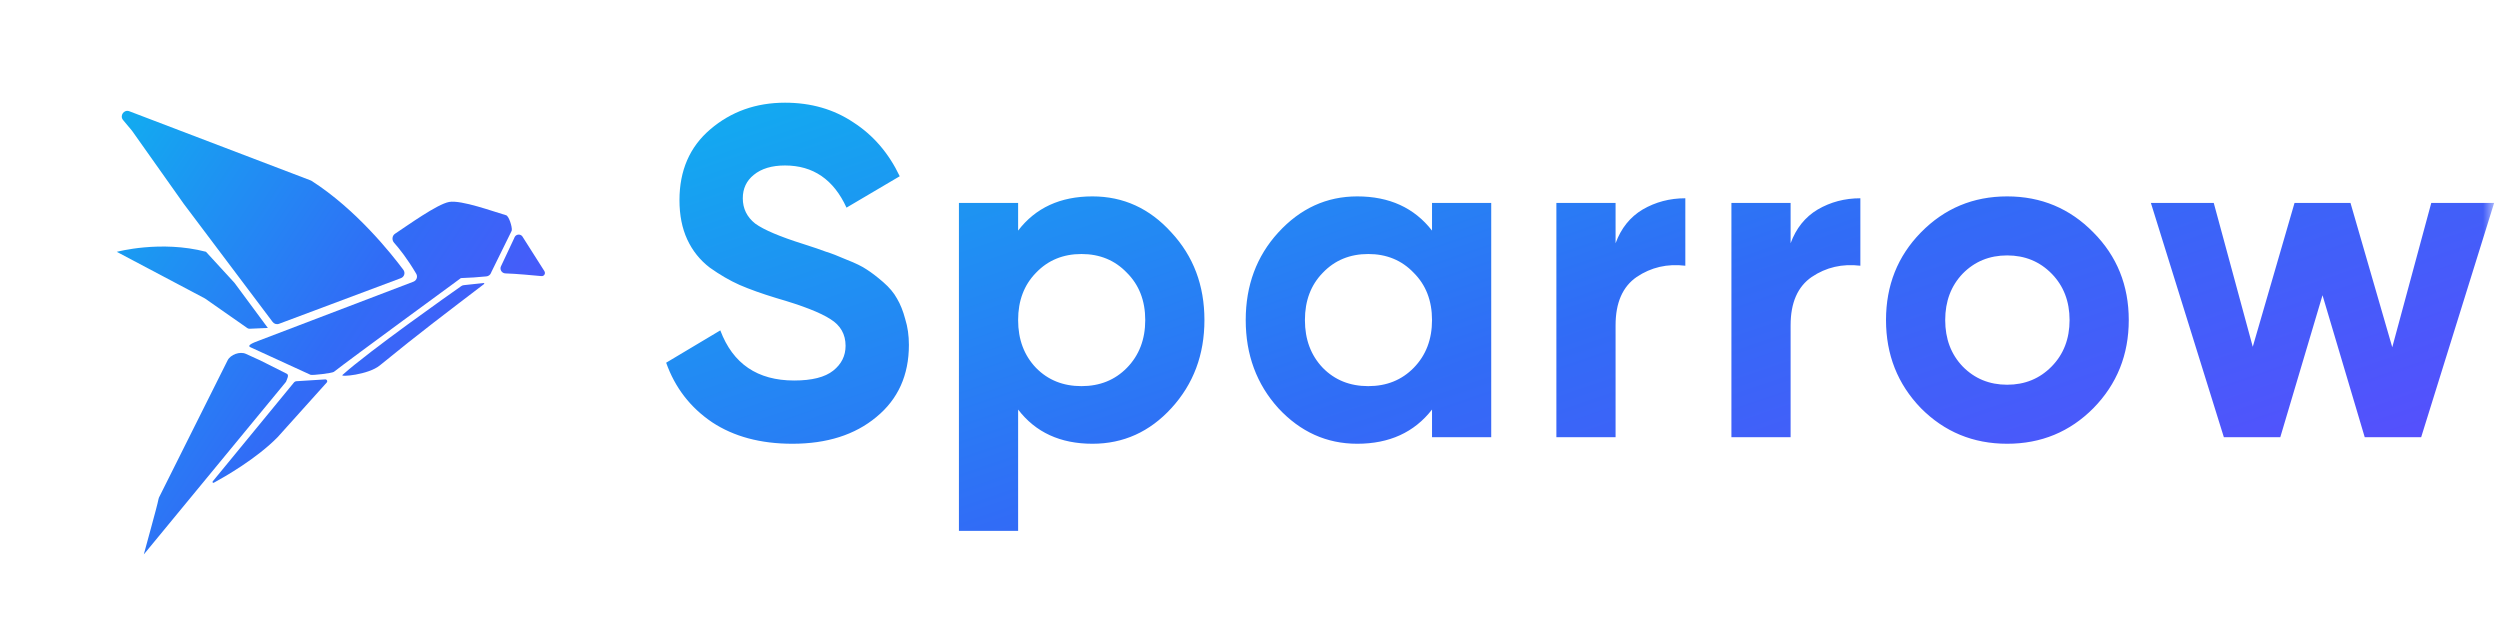 <svg width="221" height="56" viewBox="0 0 221 56" fill="none" xmlns="http://www.w3.org/2000/svg">
<path d="M40.777 25.291C40.844 25.243 40.921 25.215 41.003 25.207L42.757 25.02C42.806 25.015 42.831 25.079 42.791 25.109C39.56 27.579 37.113 29.409 33.574 32.304C32.553 33.14 29.992 33.35 30.277 33.144C32.681 30.988 39.841 25.948 40.777 25.291Z" fill="url(#paint0_linear_865_1504)"/>
<path d="M39.702 17.853C40.782 17.657 43.66 18.719 44.739 19.027C44.985 19.097 45.282 20.039 45.244 20.352C45.241 20.381 45.23 20.407 45.217 20.433L43.44 24.042C43.427 24.068 43.417 24.095 43.407 24.122C43.339 24.297 43.178 24.419 42.99 24.434L41.895 24.525C41.824 24.531 40.743 24.583 40.743 24.583C40.743 24.583 30.844 31.827 29.512 32.873C29.372 32.983 27.611 33.199 27.447 33.13L22.156 30.704C21.747 30.531 22.463 30.273 22.877 30.115L36.548 24.901C36.828 24.794 36.949 24.461 36.796 24.202C36.01 22.865 35.275 21.951 34.833 21.454C34.624 21.217 34.657 20.837 34.92 20.663C36.005 19.948 38.642 18.045 39.702 17.853Z" fill="url(#paint1_linear_865_1504)"/>
<path d="M11.674 11.562L10.882 10.614C10.556 10.225 10.958 9.654 11.431 9.834L27.456 15.946C27.486 15.958 27.516 15.973 27.544 15.99C31.477 18.5 34.615 22.452 35.658 23.854C35.851 24.112 35.739 24.477 35.438 24.589L24.663 28.625C24.46 28.701 24.231 28.634 24.101 28.46L16.237 18.009L11.674 11.562Z" fill="url(#paint2_linear_865_1504)"/>
<path d="M44.672 24.168C44.364 24.158 44.151 23.828 44.283 23.547L45.448 21.069C45.458 21.048 45.466 21.026 45.474 21.005C45.576 20.727 45.933 20.647 46.143 20.857C46.157 20.871 46.169 20.888 46.18 20.905L48.119 23.959C48.256 24.175 48.109 24.43 47.855 24.407C47.07 24.336 45.67 24.199 44.672 24.168Z" fill="url(#paint3_linear_865_1504)"/>
<path d="M25.281 33.754C25.368 33.516 25.581 33.151 25.354 33.04L23.009 31.862C22.47 31.616 22.054 31.426 21.733 31.28C21.212 31.043 20.378 31.34 20.12 31.855L14.054 43.98C14.034 44.02 14.023 44.062 14.015 44.106C13.904 44.739 12.811 48.587 12.719 48.985C12.711 49.021 12.734 48.985 12.758 48.956L25.281 33.754Z" fill="url(#paint4_linear_865_1504)"/>
<path d="M28.884 33.814C28.982 33.705 28.899 33.53 28.752 33.539L26.212 33.699C26.122 33.705 26.038 33.748 25.981 33.818L18.805 42.554C18.748 42.622 18.823 42.717 18.901 42.674C19.874 42.146 22.686 40.539 24.544 38.643L28.884 33.814Z" fill="url(#paint5_linear_865_1504)"/>
<path d="M10.323 22.262C10.323 22.262 14.204 21.213 18.206 22.256L20.727 25.002L23.678 28.991L22.064 29.061C21.992 29.064 21.922 29.043 21.863 29.002L18.119 26.385L10.323 22.262Z" fill="url(#paint6_linear_865_1504)"/>
<mask id="mask0_865_1504" style="mask-type:alpha" maskUnits="userSpaceOnUse" x="56" y="0" width="165" height="56">
<rect width="163.927" height="56" transform="translate(56.537)" fill="white"/>
</mask>
<g mask="url(#mask0_865_1504)">
<path d="M70.044 39.228C67.231 39.228 64.865 38.593 62.945 37.323C61.025 36.025 59.672 34.272 58.888 32.063L63.675 29.205C64.784 32.16 66.961 33.637 70.206 33.637C71.775 33.637 72.924 33.347 73.654 32.767C74.384 32.187 74.749 31.456 74.749 30.572C74.749 29.55 74.303 28.764 73.411 28.212C72.518 27.632 70.923 27.011 68.624 26.348C67.353 25.961 66.271 25.575 65.379 25.188C64.513 24.802 63.634 24.291 62.742 23.656C61.877 22.993 61.214 22.165 60.754 21.171C60.294 20.177 60.065 19.017 60.065 17.692C60.065 15.069 60.971 12.985 62.782 11.439C64.621 9.865 66.826 9.078 69.395 9.078C71.693 9.078 73.708 9.658 75.439 10.818C77.197 11.95 78.562 13.537 79.536 15.58L74.831 18.355C73.695 15.87 71.883 14.628 69.395 14.628C68.232 14.628 67.312 14.904 66.636 15.456C65.987 15.98 65.663 16.671 65.663 17.527C65.663 18.438 66.028 19.183 66.758 19.763C67.515 20.315 68.948 20.923 71.058 21.585C71.923 21.861 72.572 22.082 73.005 22.248C73.465 22.386 74.073 22.621 74.831 22.952C75.615 23.256 76.21 23.546 76.615 23.822C77.048 24.098 77.535 24.47 78.076 24.94C78.617 25.409 79.022 25.892 79.293 26.389C79.59 26.886 79.834 27.494 80.023 28.212C80.239 28.902 80.347 29.661 80.347 30.489C80.347 33.167 79.387 35.293 77.467 36.867C75.574 38.441 73.1 39.228 70.044 39.228ZM96.574 17.361C99.305 17.361 101.631 18.424 103.551 20.55C105.498 22.648 106.472 25.23 106.472 28.294C106.472 31.359 105.498 33.954 103.551 36.08C101.631 38.178 99.305 39.228 96.574 39.228C93.734 39.228 91.544 38.22 90.002 36.204V46.931H84.769V17.941H90.002V20.384C91.544 18.369 93.734 17.361 96.574 17.361ZM91.584 32.519C92.639 33.595 93.978 34.134 95.6 34.134C97.223 34.134 98.561 33.595 99.616 32.519C100.698 31.414 101.239 30.006 101.239 28.294C101.239 26.582 100.698 25.188 99.616 24.111C98.561 23.007 97.223 22.455 95.6 22.455C93.978 22.455 92.639 23.007 91.584 24.111C90.529 25.188 90.002 26.582 90.002 28.294C90.002 30.006 90.529 31.414 91.584 32.519ZM126.591 17.941H131.824V38.648H126.591V36.204C125.023 38.22 122.819 39.228 119.979 39.228C117.275 39.228 114.949 38.178 113.002 36.08C111.082 33.954 110.122 31.359 110.122 28.294C110.122 25.23 111.082 22.648 113.002 20.55C114.949 18.424 117.275 17.361 119.979 17.361C122.819 17.361 125.023 18.369 126.591 20.384V17.941ZM116.937 32.519C117.992 33.595 119.33 34.134 120.953 34.134C122.575 34.134 123.914 33.595 124.969 32.519C126.051 31.414 126.591 30.006 126.591 28.294C126.591 26.582 126.051 25.188 124.969 24.111C123.914 23.007 122.575 22.455 120.953 22.455C119.33 22.455 117.992 23.007 116.937 24.111C115.882 25.188 115.355 26.582 115.355 28.294C115.355 30.006 115.882 31.414 116.937 32.519ZM142.817 21.502C143.304 20.177 144.101 19.183 145.21 18.521C146.346 17.858 147.603 17.527 148.983 17.527V23.49C147.387 23.297 145.954 23.628 144.683 24.484C143.439 25.34 142.817 26.762 142.817 28.75V38.648H137.584V17.941H142.817V21.502ZM158.29 21.502C158.777 20.177 159.575 19.183 160.684 18.521C161.819 17.858 163.077 17.527 164.456 17.527V23.49C162.861 23.297 161.427 23.628 160.156 24.484C158.912 25.34 158.29 26.762 158.29 28.75V38.648H153.057V17.941H158.29V21.502ZM185.059 36.08C182.977 38.178 180.435 39.228 177.433 39.228C174.431 39.228 171.889 38.178 169.806 36.08C167.751 33.954 166.723 31.359 166.723 28.294C166.723 25.23 167.751 22.648 169.806 20.55C171.889 18.424 174.431 17.361 177.433 17.361C180.435 17.361 182.977 18.424 185.059 20.55C187.141 22.648 188.183 25.23 188.183 28.294C188.183 31.359 187.141 33.954 185.059 36.08ZM173.498 32.394C174.553 33.471 175.864 34.01 177.433 34.01C179.001 34.01 180.313 33.471 181.368 32.394C182.422 31.318 182.95 29.951 182.95 28.294C182.95 26.638 182.422 25.271 181.368 24.194C180.313 23.117 179.001 22.579 177.433 22.579C175.864 22.579 174.553 23.117 173.498 24.194C172.47 25.271 171.956 26.638 171.956 28.294C171.956 29.951 172.47 31.318 173.498 32.394ZM214.924 17.941H220.481L214.031 38.648H209.042L205.31 26.099L201.578 38.648H196.589L190.139 17.941H195.696L199.144 30.655L202.836 17.941H207.784L211.476 30.696L214.924 17.941Z" fill="url(#paint7_linear_865_1504)"/>
</g>
<defs>
<linearGradient id="paint0_linear_865_1504" x1="10.323" y1="9.8" x2="55.282" y2="39.591" gradientUnits="userSpaceOnUse">
<stop stop-color="#11ADF0"/>
<stop offset="0.5" stop-color="#316CF6"/>
<stop offset="1" stop-color="#6147FF"/>
</linearGradient>
<linearGradient id="paint1_linear_865_1504" x1="10.323" y1="9.8" x2="55.282" y2="39.591" gradientUnits="userSpaceOnUse">
<stop stop-color="#11ADF0"/>
<stop offset="0.5" stop-color="#316CF6"/>
<stop offset="1" stop-color="#6147FF"/>
</linearGradient>
<linearGradient id="paint2_linear_865_1504" x1="10.323" y1="9.8" x2="55.282" y2="39.591" gradientUnits="userSpaceOnUse">
<stop stop-color="#11ADF0"/>
<stop offset="0.5" stop-color="#316CF6"/>
<stop offset="1" stop-color="#6147FF"/>
</linearGradient>
<linearGradient id="paint3_linear_865_1504" x1="10.323" y1="9.8" x2="55.282" y2="39.591" gradientUnits="userSpaceOnUse">
<stop stop-color="#11ADF0"/>
<stop offset="0.5" stop-color="#316CF6"/>
<stop offset="1" stop-color="#6147FF"/>
</linearGradient>
<linearGradient id="paint4_linear_865_1504" x1="10.323" y1="9.8" x2="55.282" y2="39.591" gradientUnits="userSpaceOnUse">
<stop stop-color="#11ADF0"/>
<stop offset="0.5" stop-color="#316CF6"/>
<stop offset="1" stop-color="#6147FF"/>
</linearGradient>
<linearGradient id="paint5_linear_865_1504" x1="10.323" y1="9.8" x2="55.282" y2="39.591" gradientUnits="userSpaceOnUse">
<stop stop-color="#11ADF0"/>
<stop offset="0.5" stop-color="#316CF6"/>
<stop offset="1" stop-color="#6147FF"/>
</linearGradient>
<linearGradient id="paint6_linear_865_1504" x1="10.323" y1="9.8" x2="55.282" y2="39.591" gradientUnits="userSpaceOnUse">
<stop stop-color="#11ADF0"/>
<stop offset="0.5" stop-color="#316CF6"/>
<stop offset="1" stop-color="#6147FF"/>
</linearGradient>
<linearGradient id="paint7_linear_865_1504" x1="58.888" y1="9.078" x2="87.711" y2="93.524" gradientUnits="userSpaceOnUse">
<stop stop-color="#11ADF0"/>
<stop offset="0.5" stop-color="#316CF6"/>
<stop offset="1" stop-color="#6147FF"/>
</linearGradient>
</defs>
</svg>
